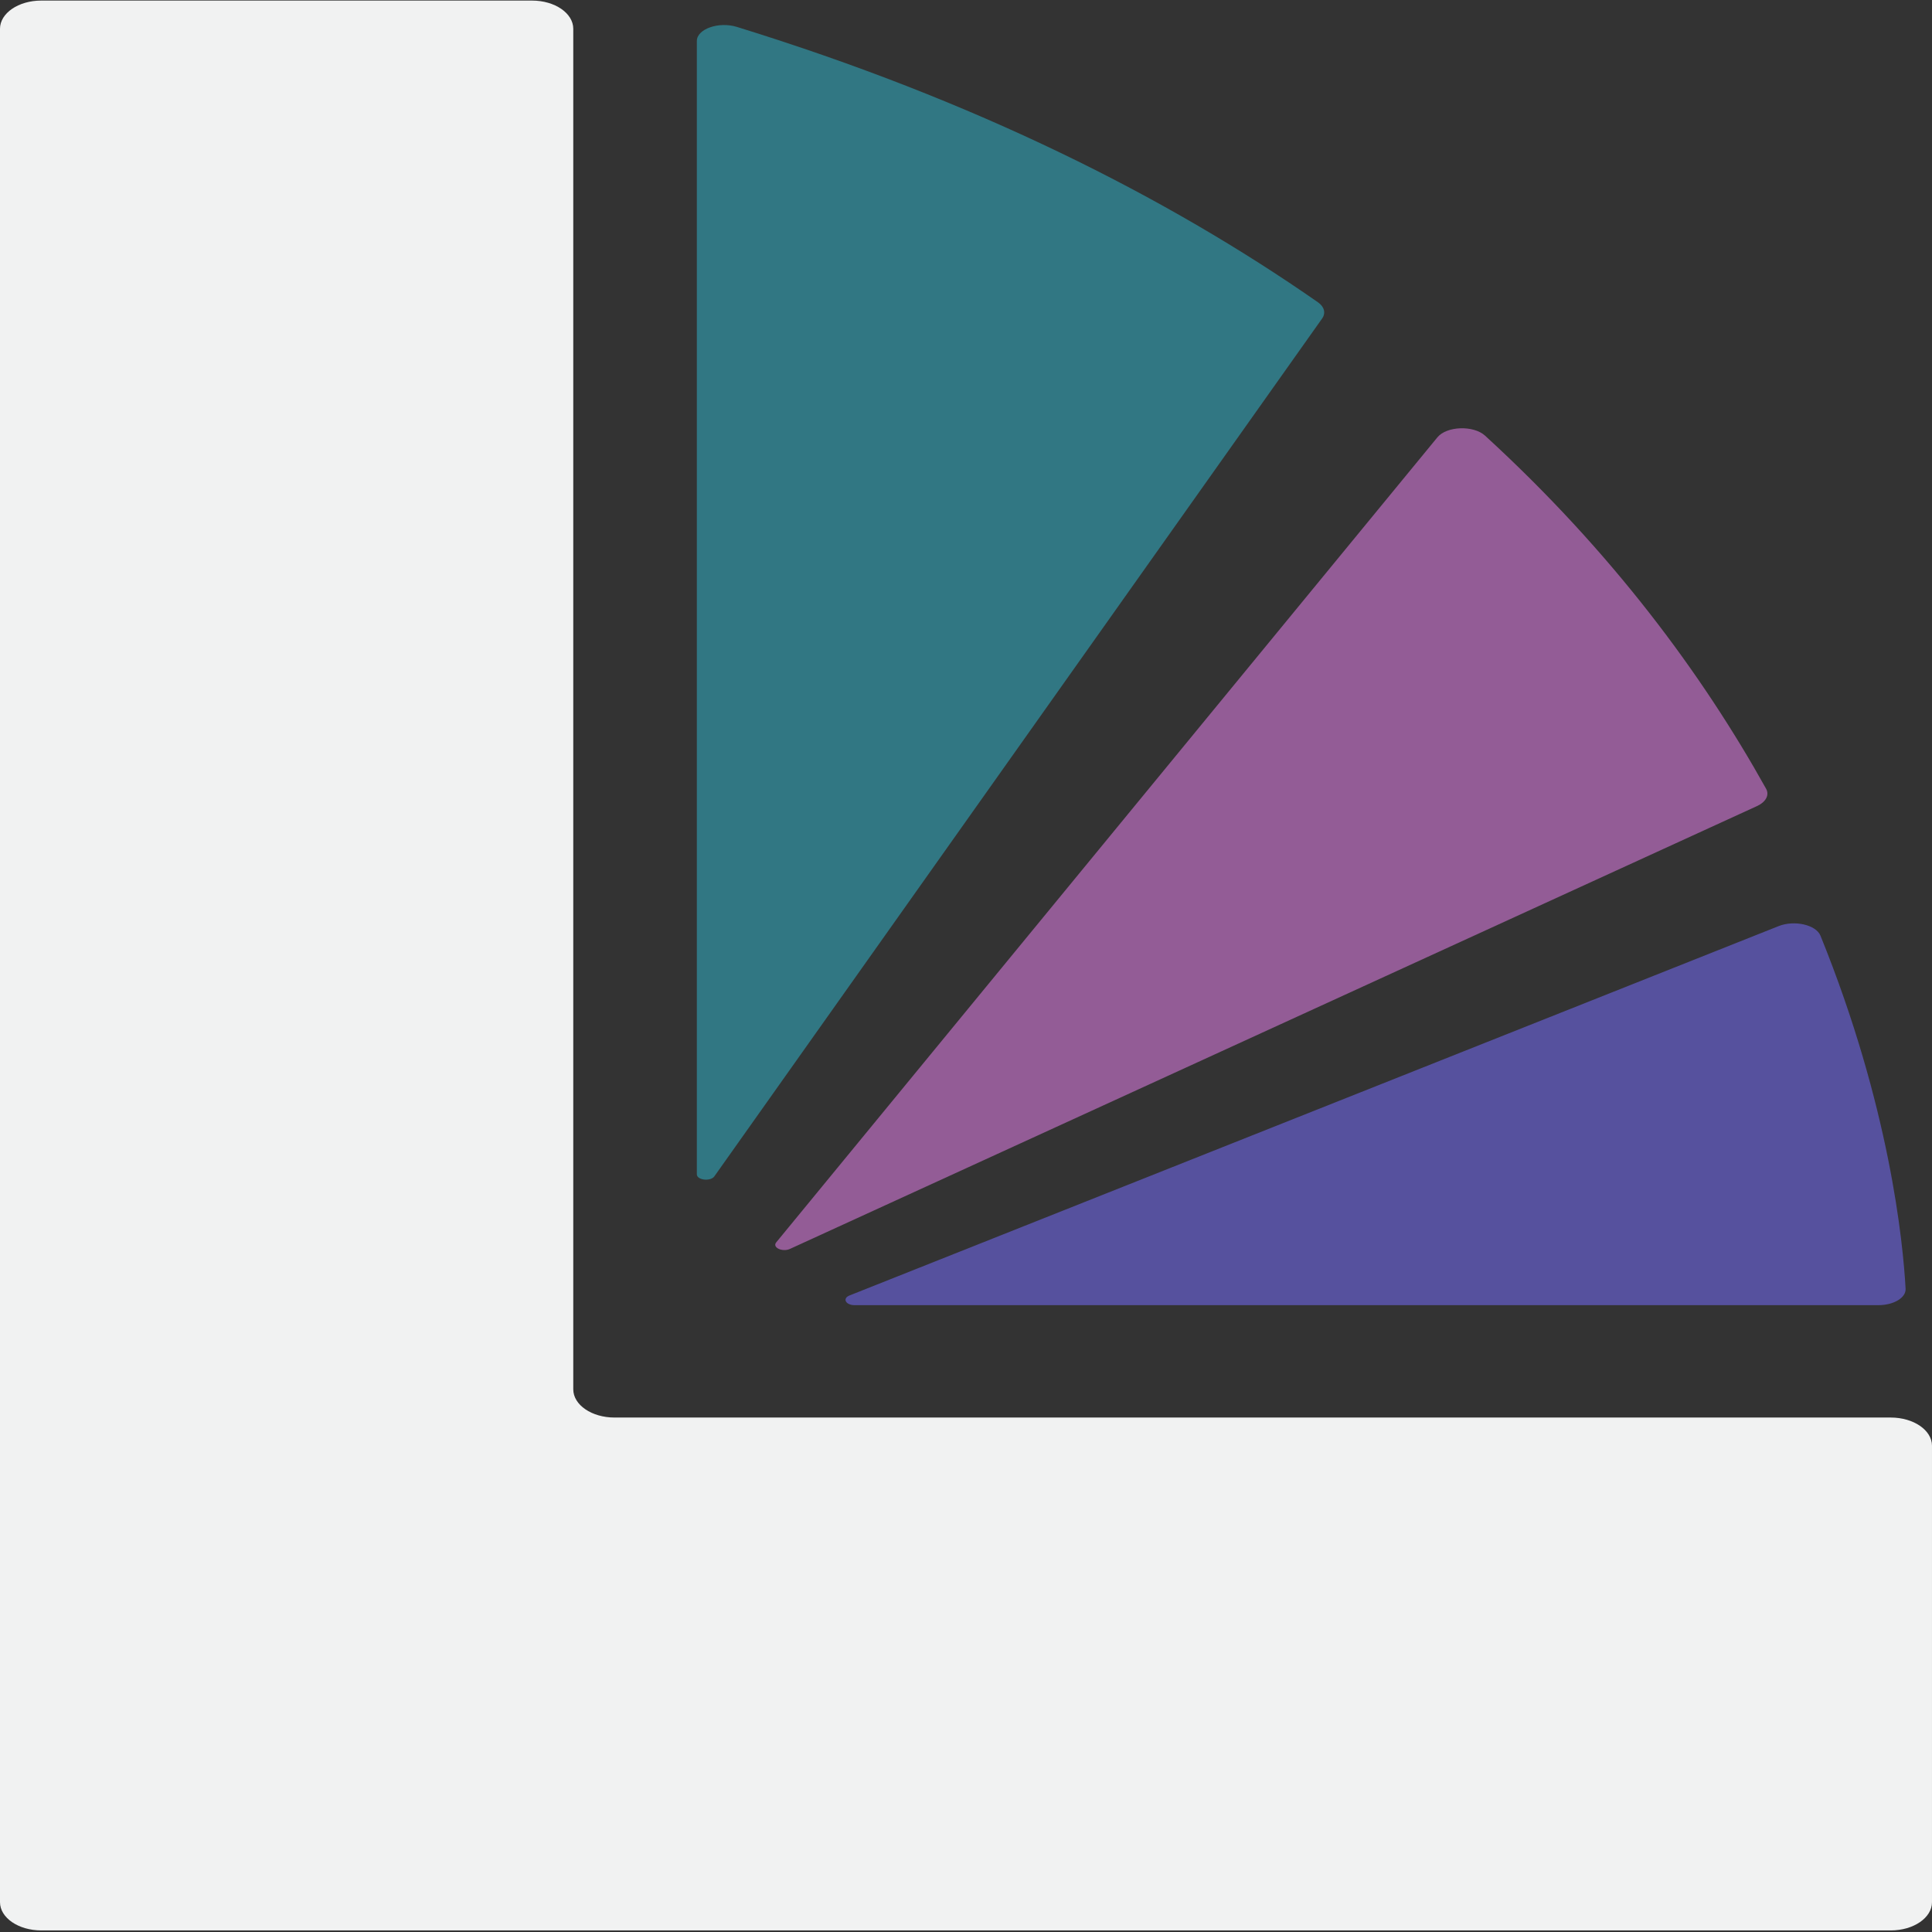 <?xml version="1.0" encoding="UTF-8"?>
<svg id="Layer_2" data-name="Layer 2" xmlns="http://www.w3.org/2000/svg" viewBox="0 0 1417.32 1417.32">
  <rect x="0" y="0" width="1417.32" height="1417.32" fill="#333333" stroke="none"/>
  <defs>
    <style>
      .cls-1 {
        fill: #56519e;
      }

      .cls-1, .cls-2, .cls-3, .cls-4 {
        stroke-width: 0px;
      }

      .cls-2 {
        fill: #317783;
      }

      .cls-3 {
        fill: #935c96;
      }

      .cls-4 {
        fill: #f1f2f2;
      }
    </style>
  </defs>
  <path class="cls-4" d="M30.23.42h360.09c16.7,0,30.23,9.27,30.23,20.7v998.09c0,11.43,13.54,20.7,30.23,20.7h936.3c16.7,0,30.23,9.27,30.23,20.7v334.85c0,11.43-13.54,20.7-30.23,20.7H30.23C13.54,1416.15,0,1406.88,0,1395.45V21.12C0,9.69,13.54.42,30.23.42Z"/>
  <path class="cls-2" d="M969.91,233.67l-445.87,629.32c-2.79,3.94-12.83,2.77-12.83-1.49V30.07c0-8.81,16.05-14.45,29.37-10.33,174.89,54.03,314.6,124.26,426.22,201.97,4.78,3.33,5.95,7.94,3.11,11.96Z"/>
  <path class="cls-3" d="M569.41,911.44l485.09-590.64c6.79-8.27,26.49-8.94,34.93-1.21,93.16,85.31,159.27,174.86,206.16,258.99,2.6,4.66-.11,9.76-6.7,12.78l-709.35,324.83c-5.55,2.54-13.18-1.04-10.12-4.75Z"/>
  <path class="cls-1" d="M1377.96,957.48h-751c-6.56,0-9.18-4.96-3.75-7.12l681.55-270.95c11.6-4.61,27.49-.99,30.73,6.99,50.95,125.5,60.62,225.54,62.46,259.03.36,6.6-8.7,12.04-19.99,12.04Z"/>
</svg>